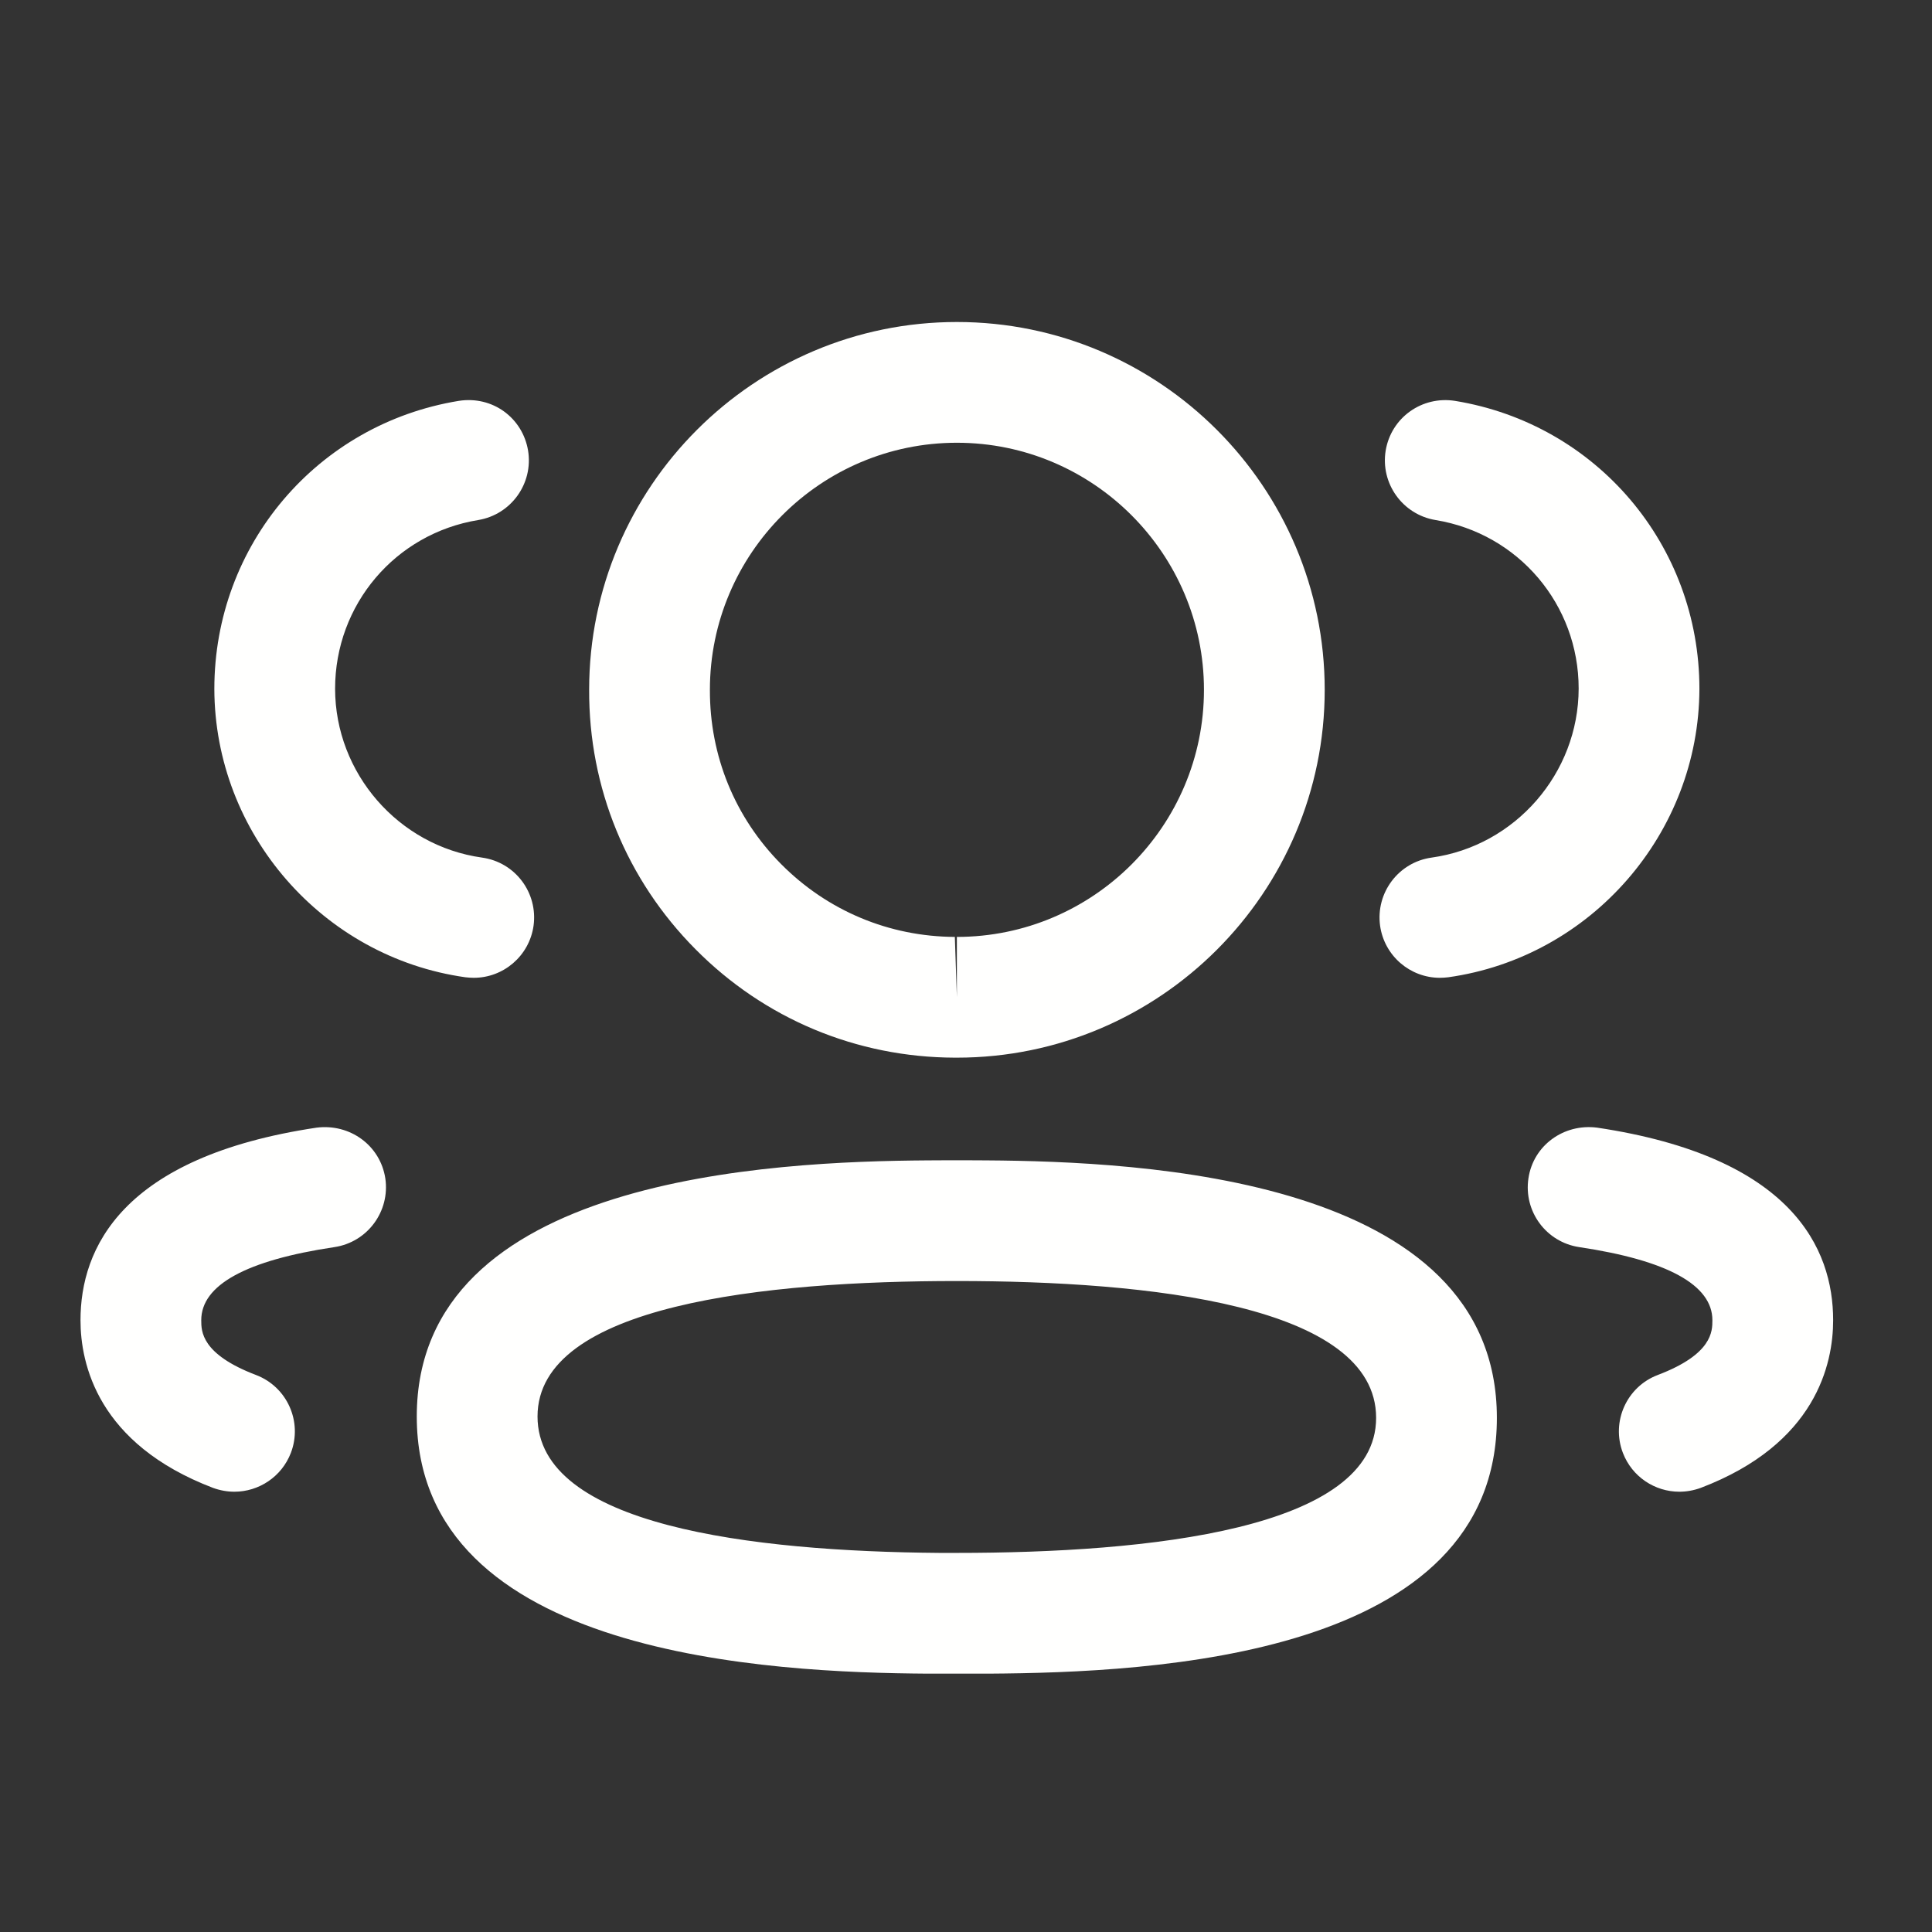 <svg width="18" height="18" viewBox="0 0 18 18" fill="none" xmlns="http://www.w3.org/2000/svg">
<rect x="0" y="0" width="18" height="18" fill="#333333" stroke="none"/>
<path fill-rule="evenodd" clip-rule="evenodd" d="M8.915 10.81L9 10.81L9.189 10.811C10.637 10.821 13.946 10.967 13.946 13.21C13.946 15.438 10.752 15.583 9.212 15.593L8.641 15.593C7.193 15.583 3.883 15.437 3.883 13.197C3.883 10.966 7.193 10.821 8.641 10.811L8.83 10.81C8.86 10.81 8.888 10.81 8.915 10.81ZM8.915 11.935C7.133 11.935 5.008 12.155 5.008 13.197C5.008 14.216 7.006 14.454 8.752 14.468L8.915 14.468C10.697 14.468 12.821 14.25 12.821 13.21C12.821 12.157 10.697 11.935 8.915 11.935ZM14.88 10.506C16.697 10.778 17.079 11.632 17.079 12.3C17.079 12.708 16.919 13.453 15.846 13.862C15.78 13.886 15.713 13.898 15.646 13.898C15.419 13.898 15.206 13.76 15.12 13.536C15.009 13.246 15.155 12.92 15.446 12.81C15.954 12.617 15.954 12.403 15.954 12.3C15.954 11.972 15.536 11.742 14.713 11.619C14.406 11.573 14.194 11.287 14.24 10.979C14.285 10.671 14.57 10.466 14.88 10.506ZM3.59 10.979C3.635 11.287 3.423 11.573 3.116 11.619C2.293 11.742 1.875 11.972 1.875 12.3C1.875 12.403 1.875 12.616 2.384 12.81C2.675 12.92 2.821 13.246 2.71 13.536C2.624 13.76 2.41 13.898 2.184 13.898C2.117 13.898 2.05 13.886 1.984 13.862C0.91 13.452 0.75 12.707 0.75 12.3C0.75 11.633 1.132 10.778 2.95 10.506C3.26 10.467 3.543 10.671 3.59 10.979ZM8.915 3C10.805 3 12.342 4.537 12.342 6.427C12.342 8.316 10.805 9.854 8.915 9.854H8.895C7.98 9.851 7.122 9.492 6.48 8.844C5.837 8.197 5.485 7.337 5.489 6.425C5.489 4.537 7.026 3 8.915 3ZM8.915 4.125C7.646 4.125 6.614 5.158 6.614 6.427C6.612 7.042 6.847 7.617 7.278 8.051C7.71 8.486 8.284 8.726 8.896 8.729L8.915 9.291V8.729C10.184 8.729 11.217 7.697 11.217 6.427C11.217 5.158 10.184 4.125 8.915 4.125ZM13.557 3.735C14.875 3.951 15.833 5.079 15.833 6.417C15.83 7.763 14.824 8.918 13.493 9.105C13.467 9.108 13.441 9.11 13.415 9.11C13.139 9.11 12.898 8.907 12.858 8.625C12.816 8.317 13.03 8.033 13.338 7.99C14.118 7.881 14.707 7.204 14.708 6.415C14.708 5.633 14.147 4.971 13.374 4.845C13.068 4.794 12.86 4.505 12.91 4.198C12.961 3.891 13.248 3.686 13.557 3.735ZM4.92 4.198C4.97 4.505 4.762 4.794 4.456 4.845C3.683 4.971 3.122 5.633 3.122 6.417C3.123 7.204 3.712 7.881 4.491 7.99C4.8 8.033 5.013 8.317 4.971 8.625C4.931 8.907 4.69 9.11 4.414 9.11C4.389 9.11 4.362 9.108 4.336 9.105C3.005 8.918 2 7.763 1.997 6.418C1.997 5.079 2.955 3.951 4.273 3.735C4.589 3.685 4.869 3.893 4.92 4.198Z" fill="#FFFFFE"/>
</svg>
